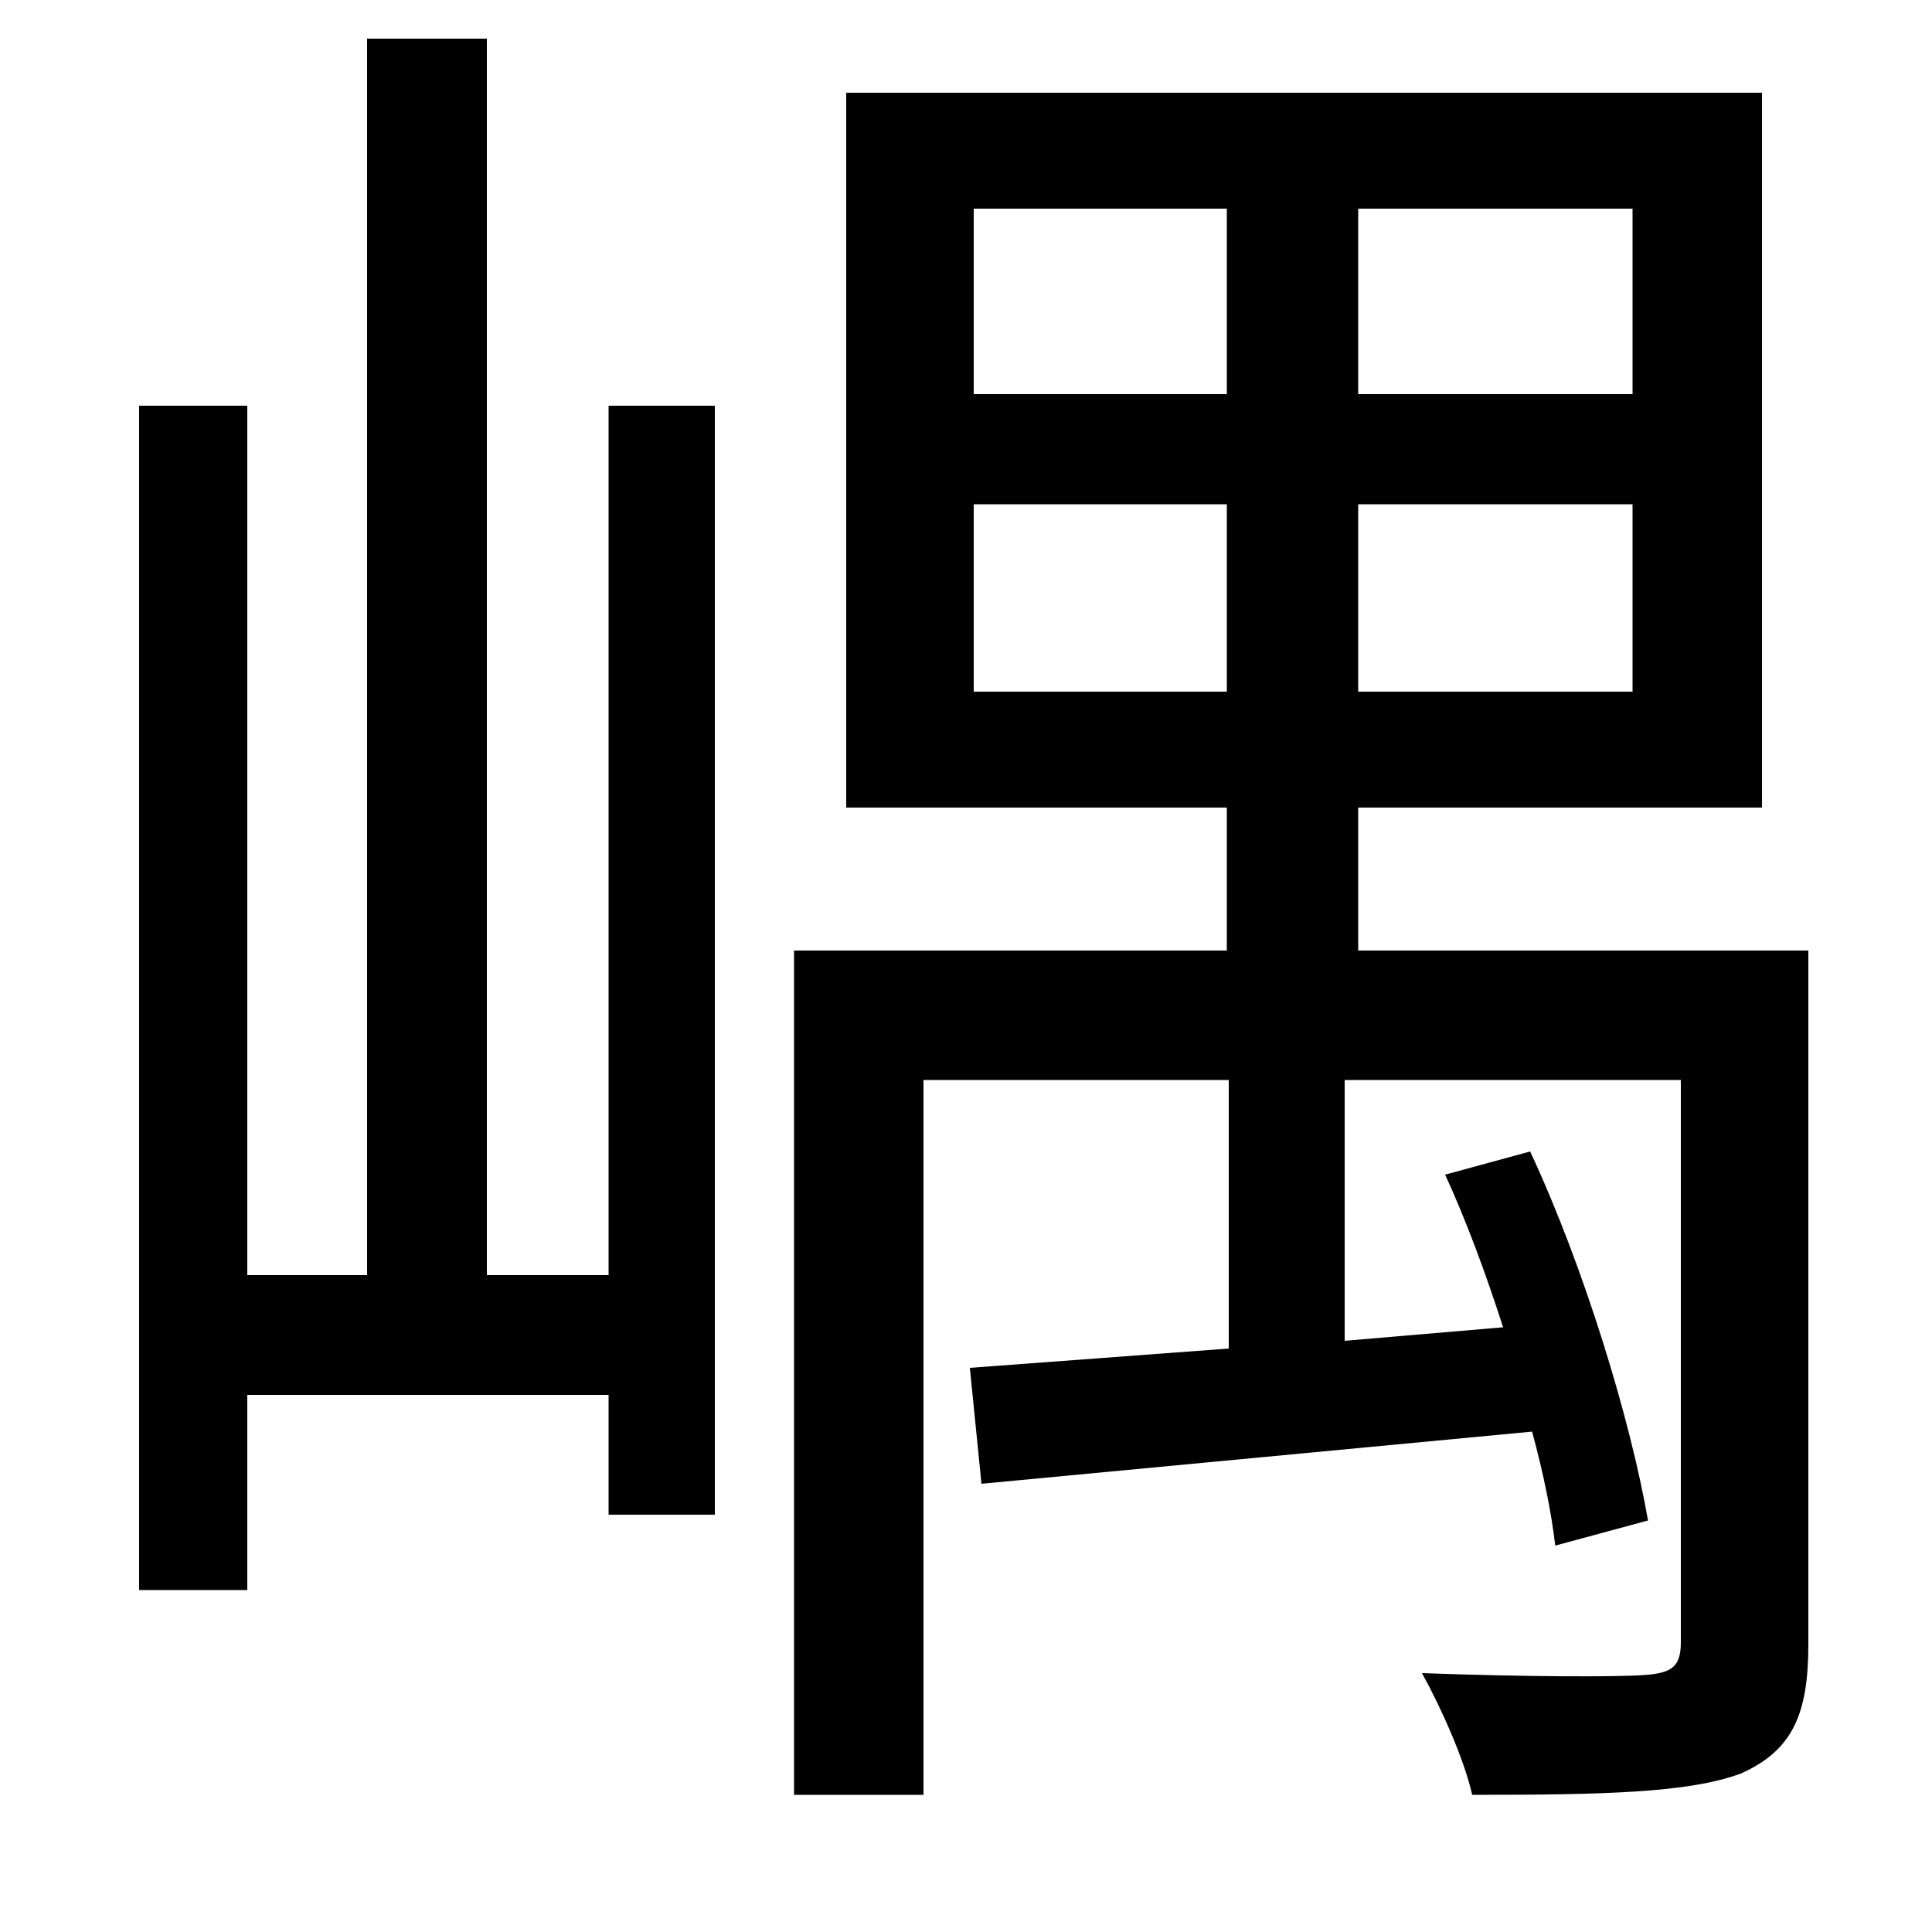 <svg xmlns="http://www.w3.org/2000/svg"
    viewBox="0 0 1000 1000">
  <!--
© 2014-2021 Adobe (http://www.adobe.com/).
Noto is a trademark of Google Inc.
This Font Software is licensed under the SIL Open Font License, Version 1.1. This Font Software is distributed on an "AS IS" BASIS, WITHOUT WARRANTIES OR CONDITIONS OF ANY KIND, either express or implied. See the SIL Open Font License for the specific language, permissions and limitations governing your use of this Font Software.
http://scripts.sil.org/OFL
  -->
<path d="M190 20L190 660 128 660 128 210 72 210 72 823 128 823 128 722 315 722 315 784 370 784 370 210 315 210 315 660 252 660 252 20ZM504 261L635 261 635 358 504 358ZM703 261L845 261 845 358 703 358ZM504 108L635 108 635 204 504 204ZM703 108L845 108 845 204 703 204ZM748 608C759 632 769 659 778 687L696 694 696 559 870 559 870 850C870 863 865 866 851 867 837 868 791 868 736 866 746 884 758 911 762 929 830 929 874 928 901 918 928 906 936 887 936 851L936 492 703 492 703 418 912 418 912 48 438 48 438 418 635 418 635 492 411 492 411 929 478 929 478 559 636 559 636 698 502 708 508 768 793 741C799 763 803 783 805 800L853 787C844 735 820 656 792 596Z"/>
</svg>
